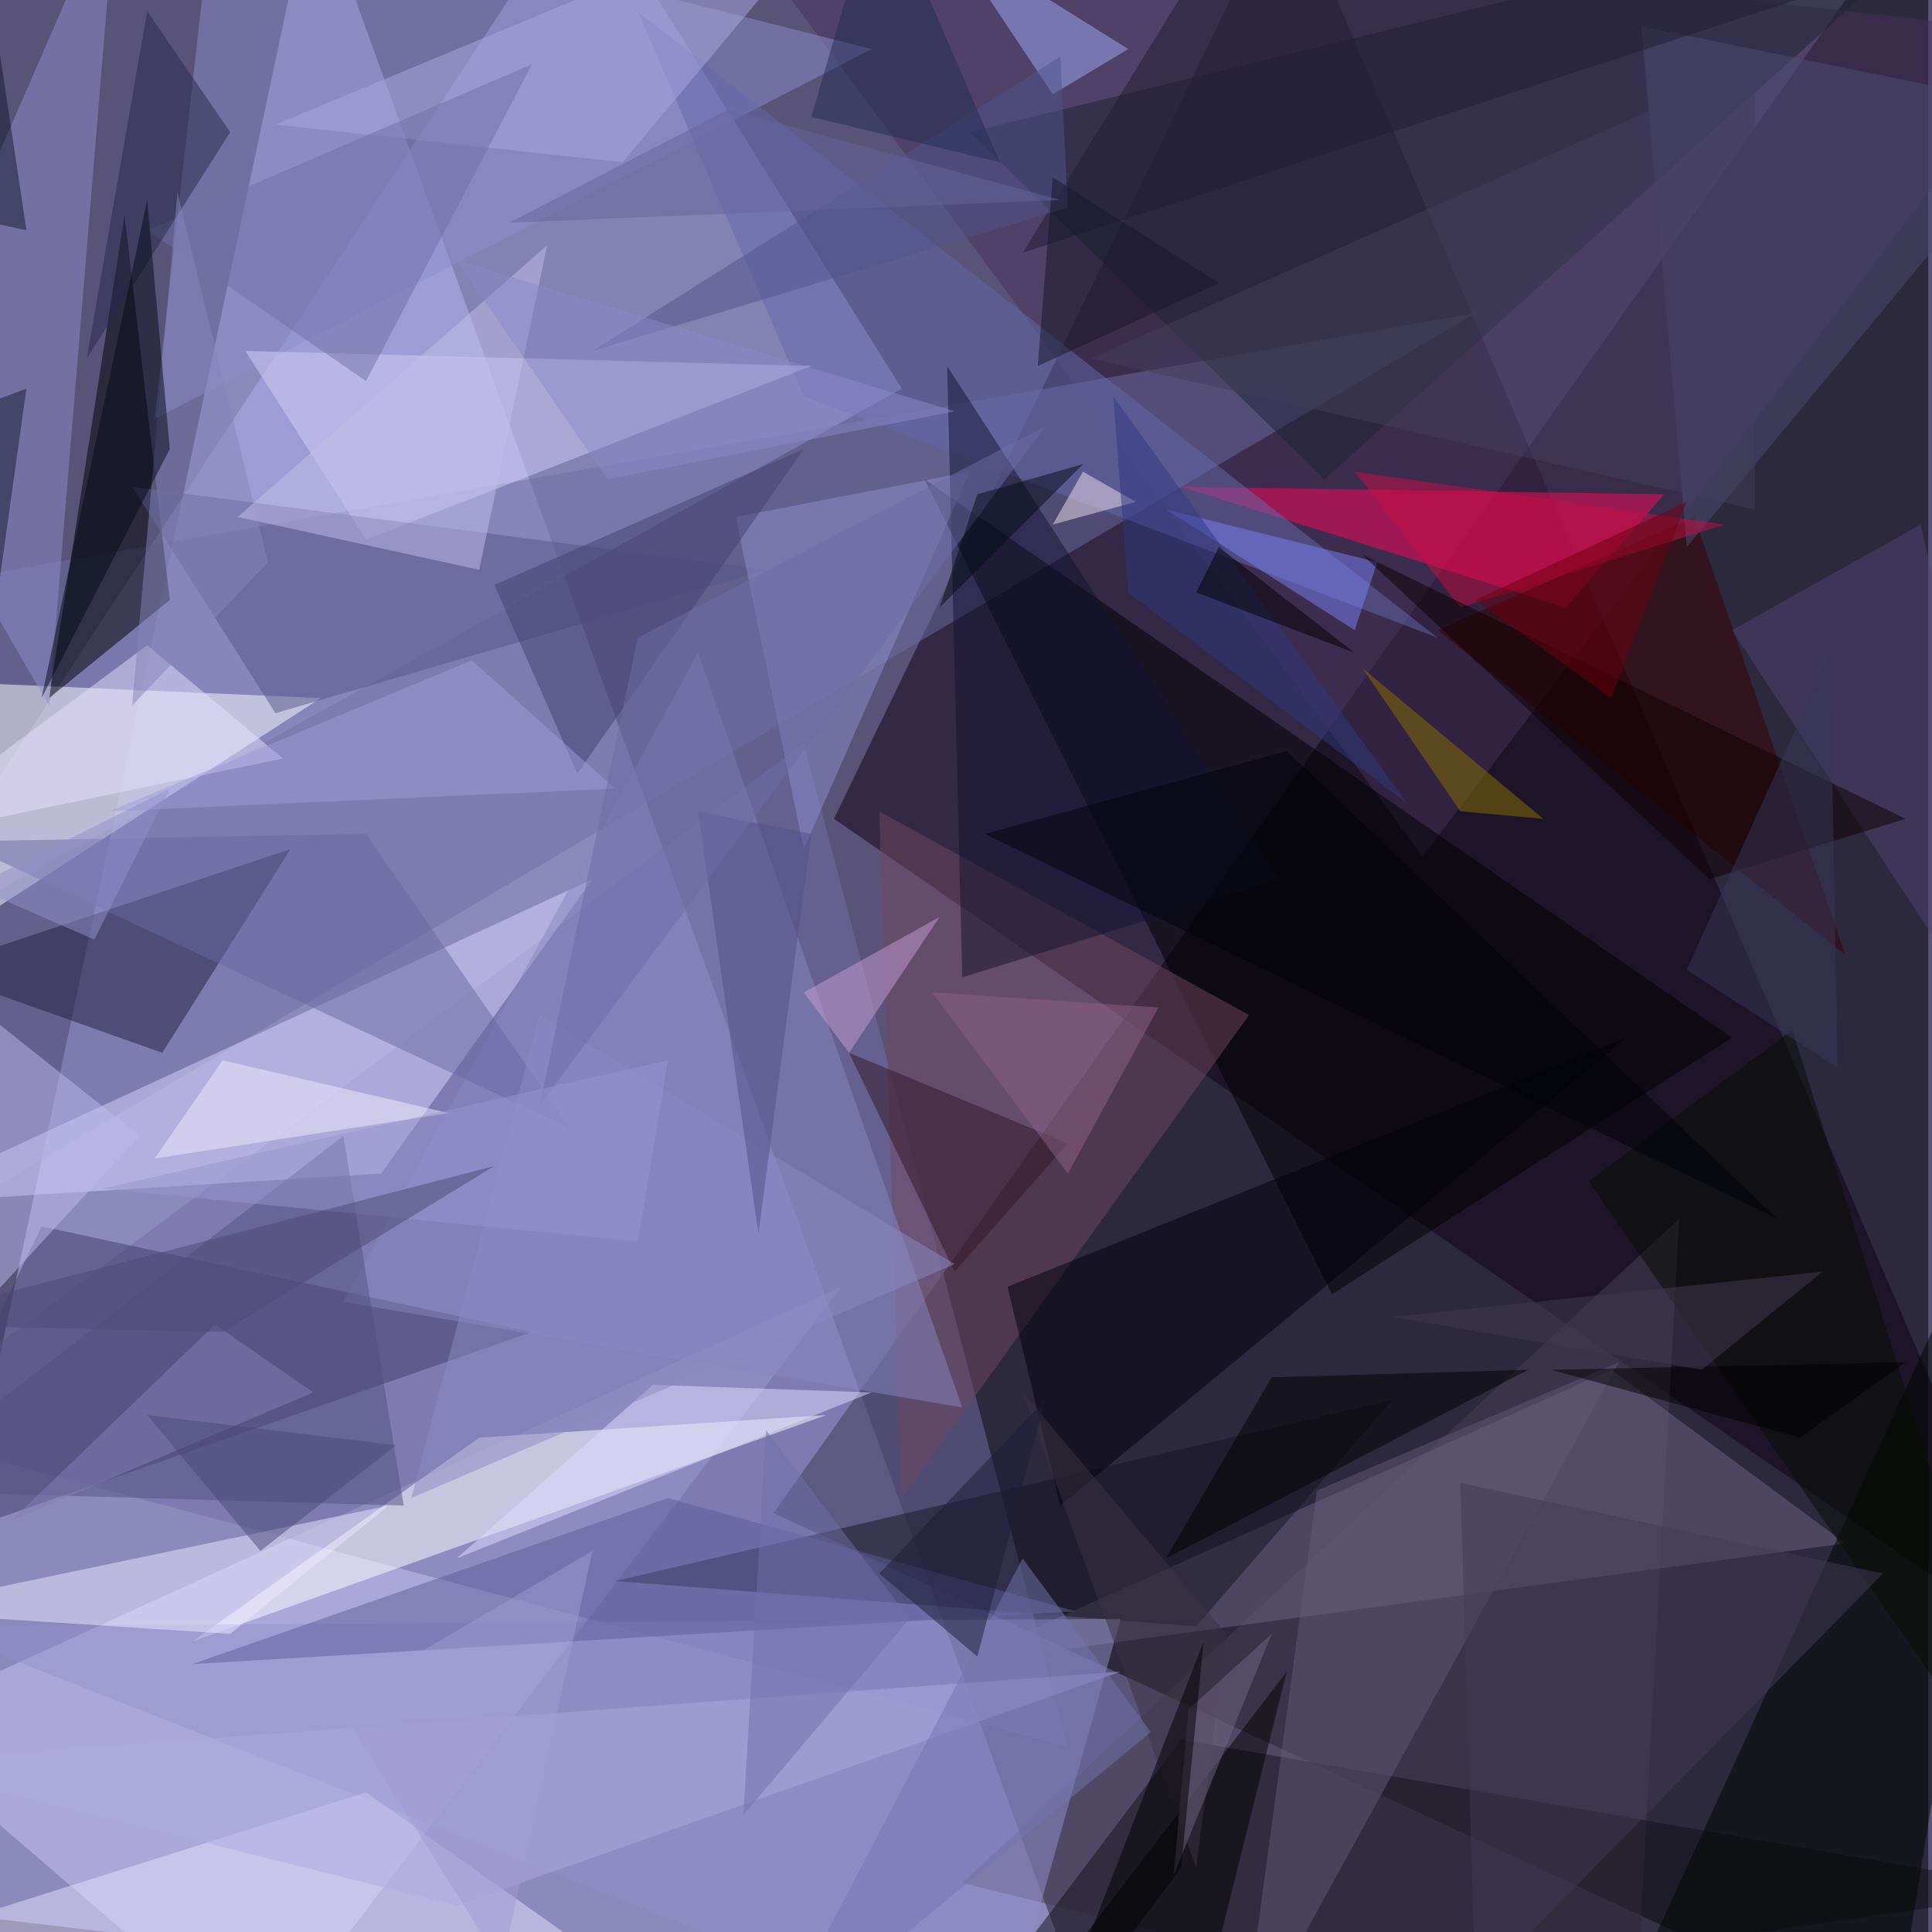 <svg xmlns="http://www.w3.org/2000/svg" version="1.1" width="1024" height="1024">
<rect x="0" y="0" width="1024" height="1024" fill="#595378" />
<g transform="scale(4) translate(0.5 0.5)">
<polygon fill="#bfc0ff" fill-opacity="0.502" points="41,-16 145,271 -16,252" />
<polygon fill="#020000" fill-opacity="0.502" points="255,-16 102,200 255,271" />
<polygon fill="#0e0013" fill-opacity="0.502" points="271,219 110,108 170,-16" />
<polygon fill="#b0b0ed" fill-opacity="0.502" points="119,51 77,-16 -16,126" />
<polygon fill="#473159" fill-opacity="0.502" points="93,-16 271,4 188,113" />
<polygon fill="#6f6ea3" fill-opacity="0.502" points="-16,78 -15,165 195,41" />
<polygon fill="#cac7f5" fill-opacity="0.502" points="111,170 -16,228 34,271" />
<polygon fill="#736fa8" fill-opacity="0.502" points="106,98 -16,189 141,231" />
<polygon fill="#484155" fill-opacity="0.502" points="127,249 222,161 216,271" />
<polygon fill="#fffeff" fill-opacity="0.502" points="-4,90 42,92 -9,125" />
<polygon fill="#ff0758" fill-opacity="0.502" points="156,64 220,65 207,80" />
<polygon fill="#d9d6ff" fill-opacity="0.502" points="50,155 -15,159 78,116" />
<polygon fill="#000000" fill-opacity="0.502" points="22,79 6,92 16,28" />
<polygon fill="#000000" fill-opacity="0.502" points="229,137 176,171 122,63" />
<polygon fill="#ffffff" fill-opacity="0.502" points="63,190 109,187 25,217" />
<polygon fill="#413d69" fill-opacity="0.502" points="70,176 5,162 -16,206" />
<polygon fill="#131016" fill-opacity="0.502" points="271,250 156,230 125,271" />
<polygon fill="#1c2333" fill-opacity="0.502" points="175,63 128,17 263,-16" />
<polygon fill="#8c8dcc" fill-opacity="0.502" points="115,6 20,55 28,-16" />
<polygon fill="#6d6485" fill-opacity="0.502" points="126,220 244,204 213,181" />
<polygon fill="#231f40" fill-opacity="0.502" points="38,112 21,139 -10,128" />
<polygon fill="#6569ac" fill-opacity="0.502" points="106,52 190,84 84,1" />
<polygon fill="#151420" fill-opacity="0.502" points="81,209 184,185 158,215" />
<polygon fill="#70485f" fill-opacity="0.502" points="116,107 165,134 119,198" />
<polygon fill="#d4d0fa" fill-opacity="0.502" points="107,48 32,46 48,71" />
<polygon fill="#918fcd" fill-opacity="0.502" points="132,271 -10,215 148,214" />
<polygon fill="#360000" fill-opacity="0.502" points="190,83 224,68 244,126" />
<polygon fill="#8f8ecd" fill-opacity="0.502" points="6,93 -16,55 15,-16" />
<polygon fill="#565487" fill-opacity="0.502" points="17,64 36,94 101,75" />
<polygon fill="#e5e1ff" fill-opacity="0.502" points="48,237 96,271 -9,255" />
<polygon fill="#8786c2" fill-opacity="0.502" points="127,186 92,86 45,172" />
<polygon fill="#eee8ff" fill-opacity="0.502" points="51,199 30,216 -16,213" />
<polygon fill="#8d8dcd" fill-opacity="0.502" points="97,68 106,112 128,62" />
<polygon fill="#5d5c99" fill-opacity="0.502" points="142,213 88,198 25,220" />
<polygon fill="#010501" fill-opacity="0.502" points="212,271 251,266 271,142" />
<polygon fill="#00000a" fill-opacity="0.502" points="133,170 140,199 215,137" />
<polygon fill="#535180" fill-opacity="0.502" points="45,150 -16,197 53,199" />
<polygon fill="#4c4c73" fill-opacity="0.502" points="223,72 271,14 217,3" />
<polygon fill="#a0abf8" fill-opacity="0.502" points="149,6 125,-9 139,12" />
<polygon fill="#635978" fill-opacity="0.502" points="174,197 214,180 164,271" />
<polygon fill="#bdbaee" fill-opacity="0.502" points="18,150 -16,187 -16,123" />
<polygon fill="#7a81f6" fill-opacity="0.502" points="179,83 154,67 182,74" />
<polygon fill="#311727" fill-opacity="0.502" points="126,168 141,151 112,139" />
<polygon fill="#4f4570" fill-opacity="0.502" points="271,147 254,69 229,83" />
<polygon fill="#000000" fill-opacity="0.502" points="154,206 202,181 168,182" />
<polygon fill="#aaa8e0" fill-opacity="0.502" points="82,21 36,16 113,-16" />
<polygon fill="#000000" fill-opacity="0.502" points="134,268 170,221 160,261" />
<polygon fill="#6968a1" fill-opacity="0.502" points="48,110 75,149 -6,111" />
<polygon fill="#e6dfff" fill-opacity="0.502" points="19,85 -16,111 37,100" />
<polygon fill="#e2dcff" fill-opacity="0.502" points="115,184 86,183 60,206" />
<polygon fill="#131330" fill-opacity="0.502" points="127,129 125,48 169,116" />
<polygon fill="#ada9e0" fill-opacity="0.502" points="-16,233 60,252 148,221" />
<polygon fill="#444172" fill-opacity="0.502" points="76,102 65,77 106,59" />
<polygon fill="#a09cd9" fill-opacity="0.502" points="81,104 14,107 62,87" />
<polygon fill="#070c03" fill-opacity="0.502" points="210,156 271,244 237,136" />
<polygon fill="#1e1d31" fill-opacity="0.502" points="239,-1 135,33 156,-1" />
<polygon fill="#706fa6" fill-opacity="0.502" points="48,50 70,8 19,30" />
<polygon fill="#f2ecff" fill-opacity="0.502" points="20,153 29,140 59,147" />
<polygon fill="#50548c" fill-opacity="0.502" points="78,46 140,7 141,27" />
<polygon fill="#c69dcf" fill-opacity="0.502" points="106,131 124,121 112,139" />
<polygon fill="#8b89c3" fill-opacity="0.502" points="71,134 126,167 54,198" />
<polygon fill="#eee2f0" fill-opacity="0.502" points="150,66 139,69 143,62" />
<polygon fill="#161a33" fill-opacity="0.502" points="3,51 -4,101 -16,58" />
<polygon fill="#403a53" fill-opacity="0.502" points="249,208 195,263 193,196" />
<polygon fill="#27294c" fill-opacity="0.502" points="30,17 11,47 19,1" />
<polygon fill="#000000" fill-opacity="0.502" points="252,180 205,181 238,190" />
<polygon fill="#515188" fill-opacity="0.502" points="92,107 107,110 100,163" />
<polygon fill="#6f6da5" fill-opacity="0.502" points="138,56 84,84 71,146" />
<polygon fill="#716fa9" fill-opacity="0.502" points="120,214 101,189 98,240" />
<polygon fill="#8683b9" fill-opacity="0.502" points="35,74 23,25 17,93" />
<polygon fill="#040a16" fill-opacity="0.502" points="22,59 5,92 19,26" />
<polygon fill="#c80c45" fill-opacity="0.502" points="179,62 193,80 228,69" />
<polygon fill="#8a7002" fill-opacity="0.502" points="180,88 193,107 204,108" />
<polygon fill="#303980" fill-opacity="0.502" points="147,52 186,106 149,78" />
<polygon fill="#8380b8" fill-opacity="0.502" points="1,201 28,175 41,184" />
<polygon fill="#0f0000" fill-opacity="0.502" points="252,108 226,116 180,73" />
<polygon fill="#c1bdea" fill-opacity="0.502" points="63,75 31,68 72,32" />
<polygon fill="#8c6387" fill-opacity="0.502" points="123,131 141,155 153,133" />
<polygon fill="#363759" fill-opacity="0.502" points="223,128 242,86 243,141" />
<polygon fill="#3a3341" fill-opacity="0.502" points="162,216 135,184 158,247" />
<polygon fill="#423b51" fill-opacity="0.502" points="184,174 241,168 225,181" />
<polygon fill="#7575b0" fill-opacity="0.502" points="101,271 135,206 152,229" />
<polygon fill="#8b87c9" fill-opacity="0.502" points="60,34 126,54 80,63" />
<polygon fill="#423e5c" fill-opacity="0.502" points="144,47 232,8 232,67" />
<polygon fill="#1d1c36" fill-opacity="0.502" points="138,185 129,219 116,208" />
<polygon fill="#706684" fill-opacity="0.502" points="155,248 157,226 168,216" />
<polygon fill="#000208" fill-opacity="0.502" points="130,110 170,99 235,161" />
<polygon fill="#252d54" fill-opacity="0.502" points="132,21 107,15 116,-16" />
<polygon fill="#928fcb" fill-opacity="0.502" points="12,124 22,104 -4,117" />
<polygon fill="#4a4978" fill-opacity="0.502" points="52,191 34,205 19,187" />
<polygon fill="#010000" fill-opacity="0.502" points="138,271 156,247 159,217" />
<polygon fill="#040a16" fill-opacity="0.502" points="143,61 124,80 129,65" />
<polygon fill="#171727" fill-opacity="0.502" points="161,37 139,23 137,48" />
<polygon fill="#12192d" fill-opacity="0.502" points="-3,-10 3,30 -16,26" />
<polygon fill="#9896d0" fill-opacity="0.502" points="84,164 13,157 88,140" />
<polygon fill="#9f9bd4" fill-opacity="0.502" points="44,225 66,260 78,205" />
<polygon fill="#000000" fill-opacity="0.502" points="179,86 161,72 158,78" />
<polygon fill="#6e0010" fill-opacity="0.502" points="195,79 213,92 223,66" />
<polygon fill="#66659d" fill-opacity="0.502" points="140,26 96,14 67,29" />
<polygon fill="#4d4975" fill-opacity="0.502" points="-16,175 29,176 65,154" />
</g>
</svg>